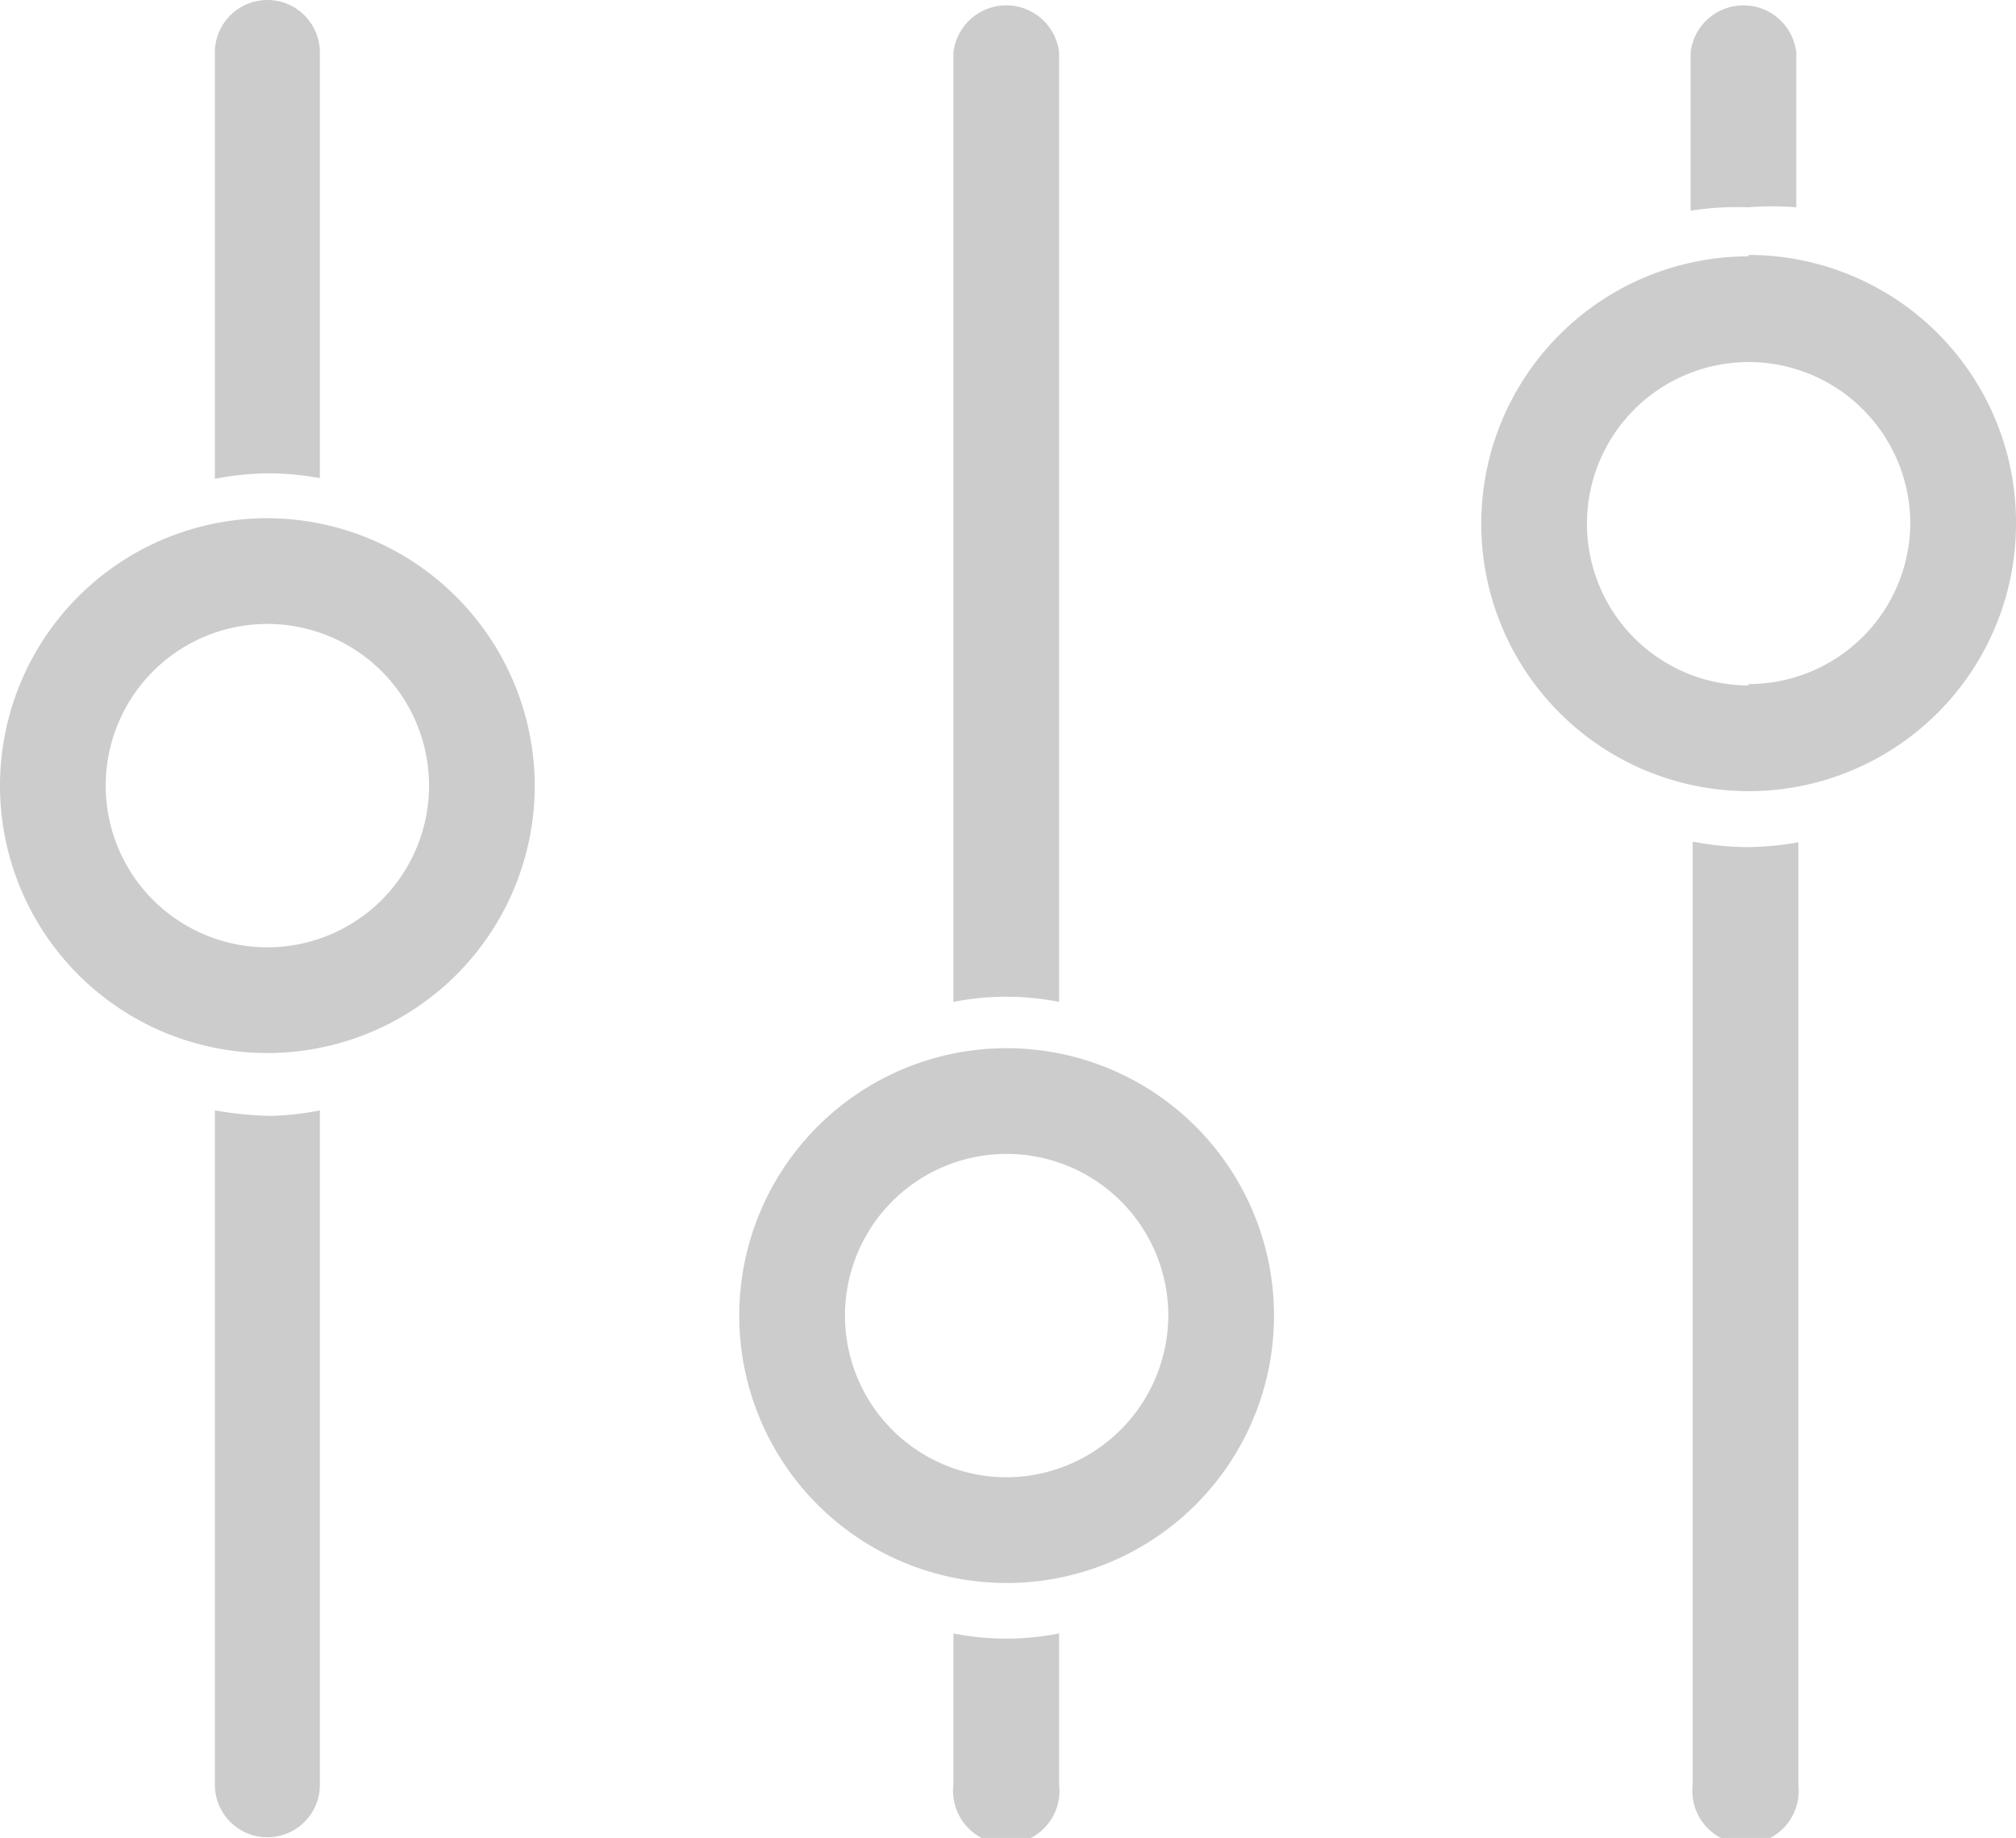 <svg xmlns="http://www.w3.org/2000/svg" viewBox="0 0 29.18 26.6"><defs><style>.cls-1{fill:#ccc;fill-rule:evenodd;}</style></defs><title>Asset 134</title><g id="Layer_2" data-name="Layer 2"><g id="Layer_1-2" data-name="Layer 1"><g id="Filter"><path class="cls-1" d="M3.11,16.07v9.76a.76.76,0,1,0,1.52,0V16.07a4.18,4.18,0,0,1-.72.08A5.29,5.29,0,0,1,3.11,16.07ZM4.63,6.92V.76a.76.76,0,1,0-1.52,0V6.93a4.26,4.26,0,0,1,.8-.08A4.18,4.18,0,0,1,4.63,6.92Zm10.7,7.57V.76a.77.77,0,0,0-1.53,0V14.5a3.94,3.94,0,0,1,1.53,0ZM26,3V.76a.77.77,0,0,0-1.53,0V3.05A4.26,4.26,0,0,1,25.3,3,4.41,4.41,0,0,1,26,3ZM14.57,15.17A3.87,3.87,0,1,0,18.44,19,3.87,3.87,0,0,0,14.57,15.17Zm0,6.21A2.34,2.34,0,1,1,16.91,19,2.35,2.35,0,0,1,14.57,21.38Zm9.93-9.2V25.83a.77.77,0,1,0,1.53,0V12.19a4.4,4.4,0,0,1-.73.07A4.26,4.26,0,0,1,24.5,12.18ZM3.87,7.5a3.87,3.87,0,1,0,3.87,3.87A3.88,3.88,0,0,0,3.87,7.5Zm0,6.21a2.34,2.34,0,1,1,2.34-2.34A2.34,2.34,0,0,1,3.87,13.71Zm21.44-10a3.87,3.87,0,1,0,3.87,3.87A3.87,3.87,0,0,0,25.31,3.69Zm0,6.21a2.34,2.34,0,1,1,2.34-2.34A2.34,2.34,0,0,1,25.31,9.9ZM13.8,23.63v2.2a.77.77,0,1,0,1.53,0V23.64a3.94,3.94,0,0,1-1.53,0Z"/></g></g></g></svg>